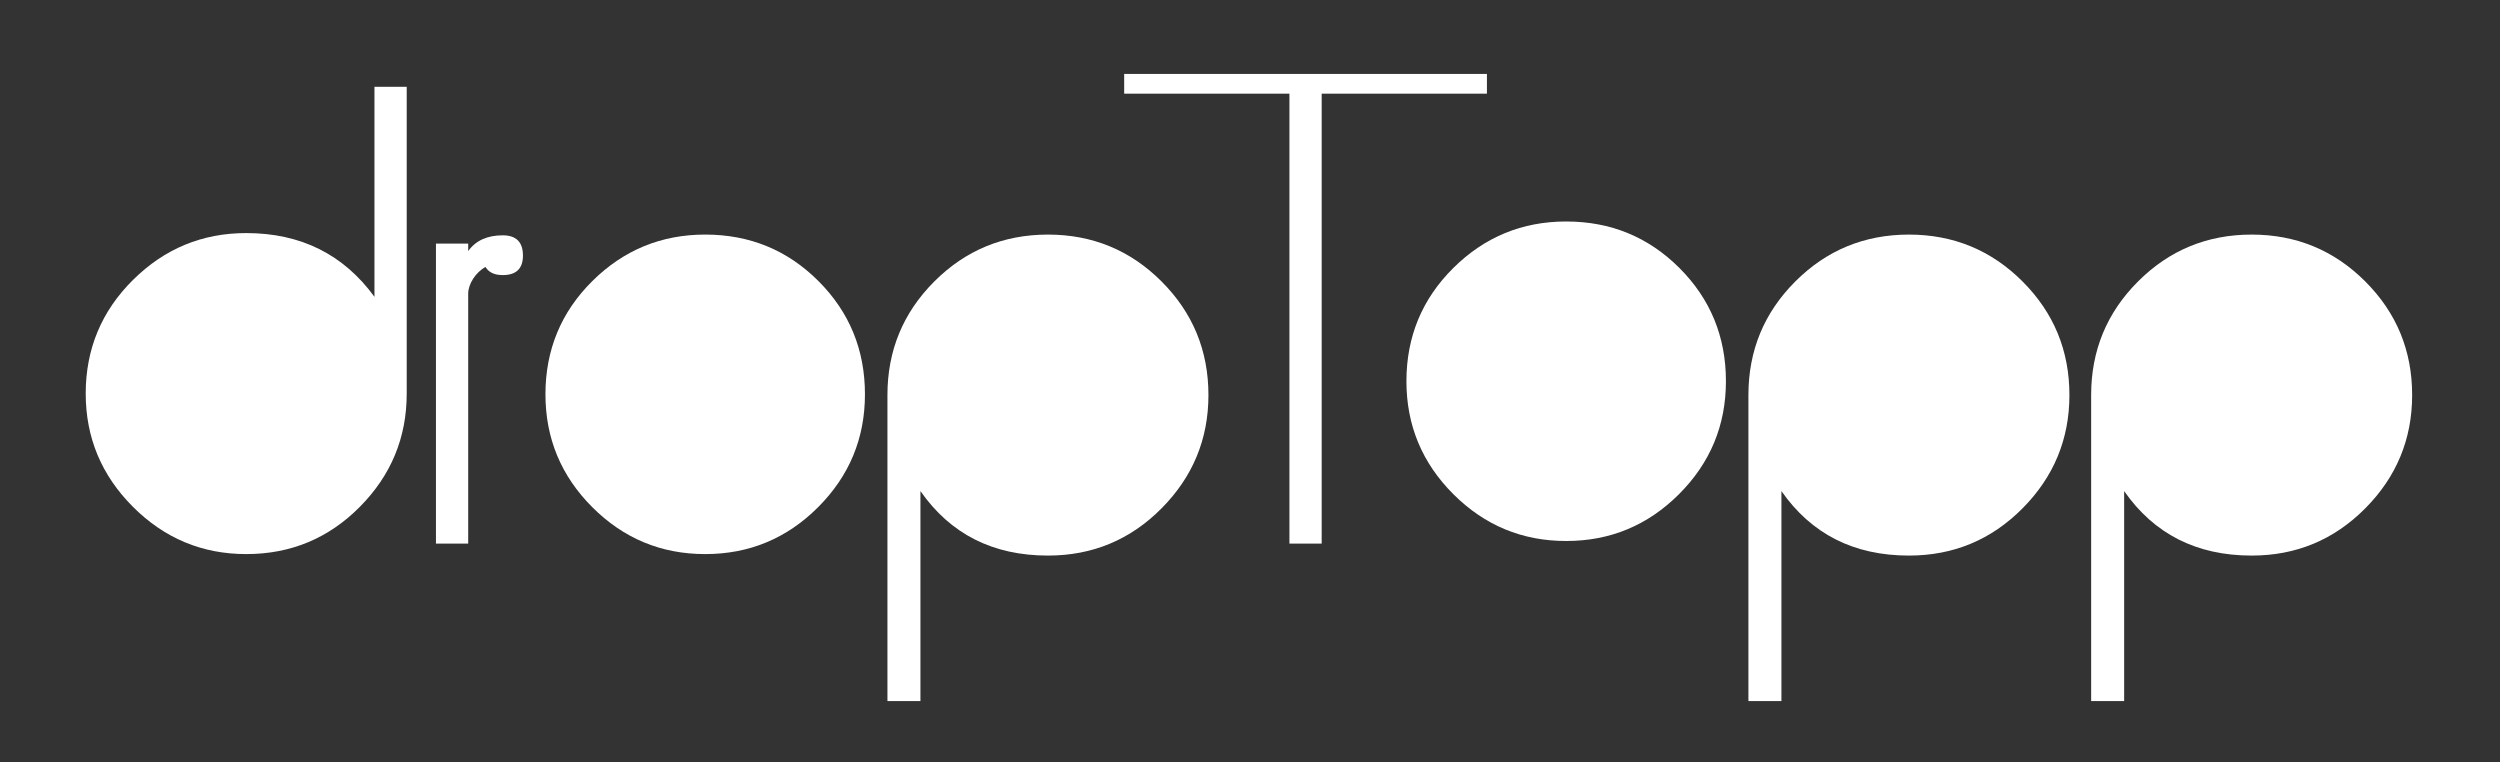 <?xml version="1.0" encoding="utf-8"?>
<!-- Generator: Adobe Illustrator 16.0.0, SVG Export Plug-In . SVG Version: 6.00 Build 0)  -->
<!DOCTYPE svg PUBLIC "-//W3C//DTD SVG 1.1//EN" "http://www.w3.org/Graphics/SVG/1.1/DTD/svg11.dtd">
<svg version="1.1" id="Layer_1" xmlns="http://www.w3.org/2000/svg" xmlns:xlink="http://www.w3.org/1999/xlink" x="0px" y="0px"
	 width="200px" height="61px" viewBox="0 0 200 61" enable-background="new 0 0 200 61" xml:space="preserve">
<rect x="0" y="0" width="200" height="61" fill="#333333" stroke="none"/>
<path fill="#FFFFFF" d="M134.354,21.44c-2.48-2.479-5.5-3.721-9.061-3.721c-3.52,0-6.529,1.241-9.029,3.721
	c-2.5,2.48-3.75,5.5-3.75,9.06c0,3.521,1.25,6.53,3.75,9.03s5.51,3.75,9.029,3.75s6.53-1.25,9.031-3.75
	c2.498-2.5,3.75-5.51,3.75-9.03C138.074,26.94,136.834,23.921,134.354,21.44z"/>
<path fill="#FFFFFF" d="M29.957,6.946v16.8c-2.48-3.398-5.9-5.1-10.26-5.1c-3.521,0-6.54,1.251-9.06,3.75
	c-2.52,2.5-3.78,5.53-3.78,9.09c0,3.521,1.26,6.54,3.78,9.061s5.54,3.78,9.06,3.78c3.56,0,6.59-1.26,9.09-3.78
	c2.5-2.521,3.75-5.54,3.75-9.061V6.946H29.957z"/>
<path fill="#FFFFFF" d="M65.476,22.486c-2.48-2.479-5.5-3.72-9.06-3.72c-3.52,0-6.53,1.24-9.03,3.72
	c-2.5,2.48-3.75,5.501-3.75,9.061c0,3.521,1.25,6.53,3.75,9.03c2.5,2.5,5.51,3.75,9.03,3.75c3.52,0,6.53-1.25,9.03-3.75
	c2.499-2.5,3.75-5.51,3.75-9.03C69.196,27.987,67.956,24.967,65.476,22.486z"/>
<path fill="#FFFFFF" d="M92.925,22.517c-2.5-2.499-5.53-3.75-9.09-3.75c-3.561,0-6.59,1.251-9.09,3.75c-2.5,2.5-3.75,5.53-3.75,9.09
	v24.48h2.64V39.286c2.4,3.441,5.799,5.16,10.2,5.16c3.56,0,6.59-1.26,9.09-3.779c2.5-2.52,3.75-5.54,3.75-9.061
	C96.675,28.047,95.424,25.017,92.925,22.517z"/>
<path fill="#FFFFFF" d="M161.803,22.517c-2.5-2.499-5.53-3.75-9.09-3.75c-3.561,0-6.59,1.251-9.09,3.75
	c-2.5,2.5-3.75,5.53-3.75,9.09v24.48h2.641V39.286c2.399,3.441,5.799,5.16,10.199,5.16c3.56,0,6.59-1.26,9.09-3.779
	s3.75-5.54,3.75-9.061C165.553,28.047,164.303,25.017,161.803,22.517z M152.712,43.907c0.006,0,0.012-0.001,0.018-0.001
	C152.724,43.906,152.719,43.907,152.712,43.907L152.712,43.907z"/>
<path fill="#FFFFFF" d="M189.222,22.517c-2.5-2.499-5.53-3.75-9.09-3.75c-3.561,0-6.591,1.251-9.09,3.75
	c-2.501,2.5-3.75,5.53-3.75,9.09v24.48h2.64V39.286c2.4,3.441,5.8,5.16,10.2,5.16c3.56,0,6.59-1.26,9.09-3.779s3.75-5.54,3.75-9.061
	C192.972,28.047,191.722,25.017,189.222,22.517z"/>
<polygon fill="#FFFFFF" points="89.934,5.913 89.934,7.486 89.934,7.494 103.154,7.493 103.154,43.487 105.734,43.487 
	105.734,7.493 118.954,7.493 118.954,7.486 118.954,5.913 "/>
<path fill="#FFFFFF" d="M40.216,18.826c-1.24,0-2.16,0.42-2.76,1.261v-0.601h-2.58v24.001h2.58V24.532v-1.047
	c0-0.753,0.585-1.69,1.384-2.127c0.251,0.417,0.693,0.649,1.376,0.649c1.08,0,1.62-0.52,1.62-1.561
	C41.835,19.366,41.296,18.826,40.216,18.826z"/>
</svg>
